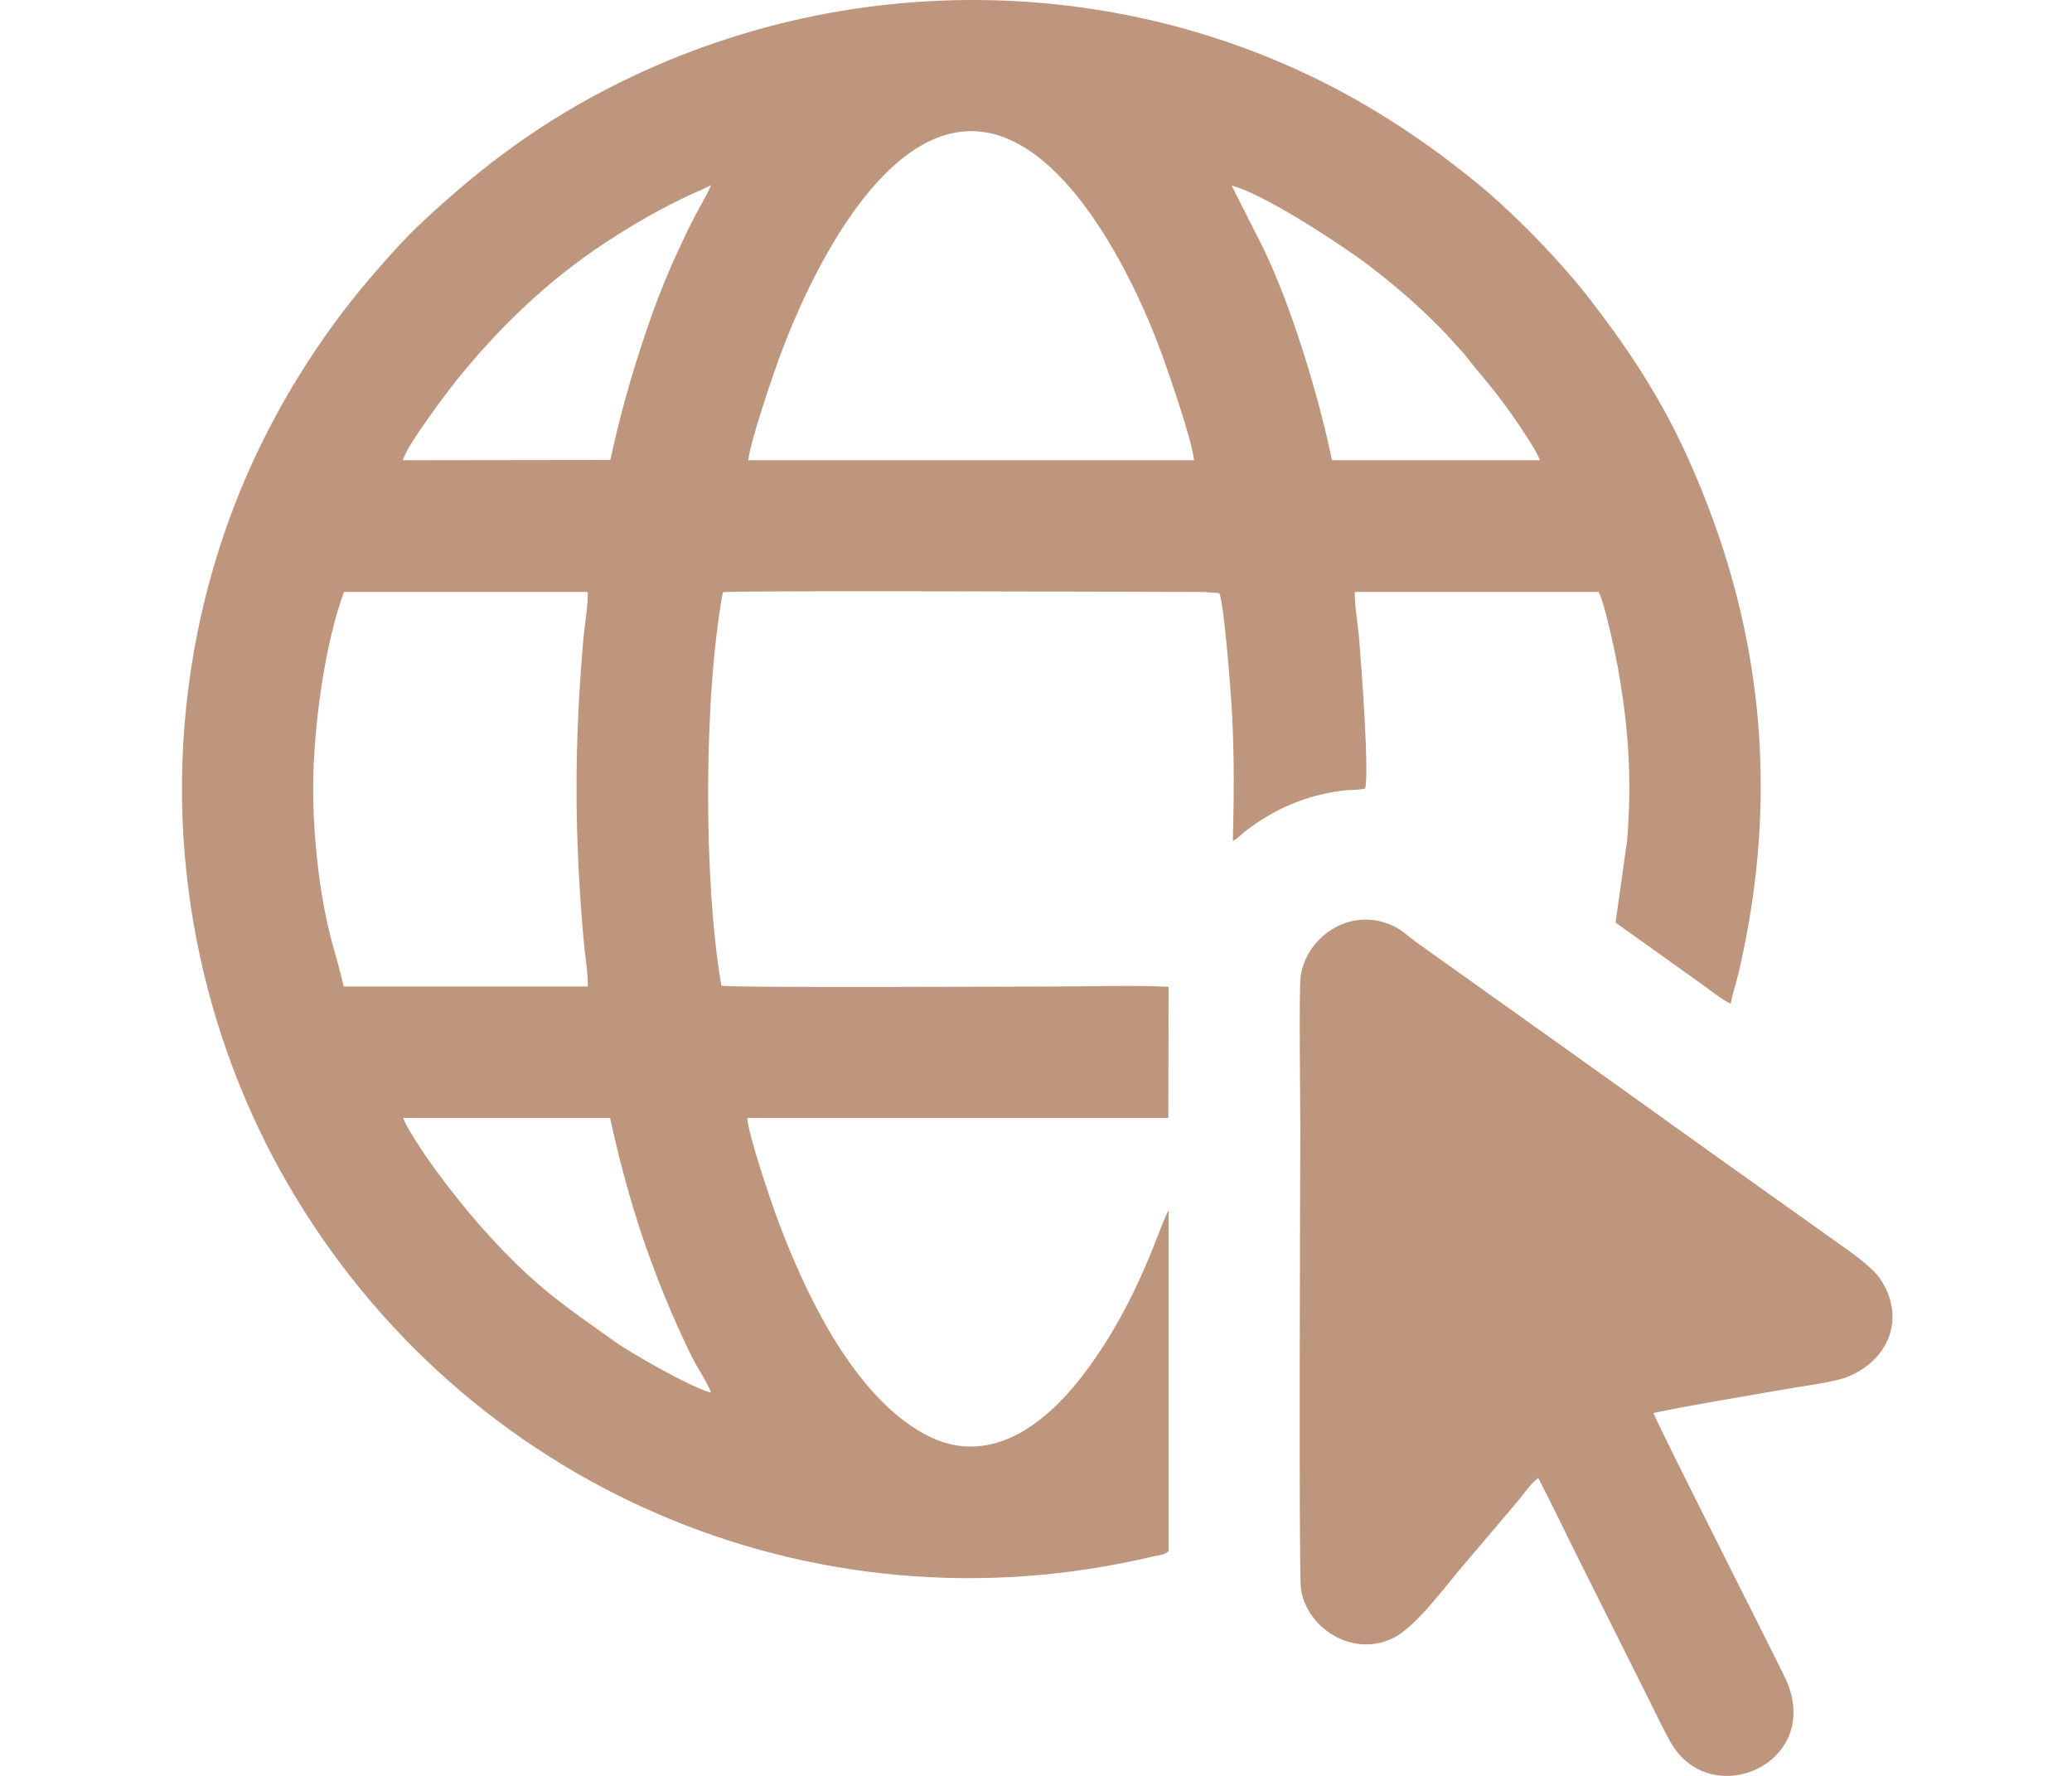 <svg width="7" height="6" viewBox="0 0 7 6" fill="none" xmlns="http://www.w3.org/2000/svg">
<path fill-rule="evenodd" clip-rule="evenodd" d="M3.948 5.239V4.09C3.921 4.128 3.854 4.386 3.664 4.639C3.57 4.764 3.367 4.979 3.123 4.845C2.881 4.713 2.717 4.366 2.62 4.101C2.601 4.047 2.526 3.829 2.525 3.777H3.947L3.948 3.334C3.828 3.328 3.692 3.333 3.572 3.333C3.454 3.333 2.463 3.338 2.437 3.33C2.376 2.976 2.377 2.355 2.442 2.001C2.475 1.994 3.859 2 4.067 2L4.119 2.004C4.135 2.032 4.159 2.346 4.162 2.405C4.17 2.557 4.169 2.689 4.165 2.841C4.181 2.834 4.192 2.82 4.209 2.807C4.307 2.732 4.412 2.687 4.537 2.671C4.56 2.668 4.592 2.67 4.612 2.664C4.626 2.613 4.6 2.256 4.592 2.163C4.589 2.119 4.575 2.038 4.577 2H5.401C5.42 2.034 5.456 2.202 5.465 2.251C5.502 2.457 5.514 2.629 5.497 2.84L5.458 3.117L5.745 3.322C5.767 3.338 5.825 3.383 5.847 3.391C5.853 3.357 5.867 3.317 5.875 3.281C6.015 2.676 5.954 2.102 5.7 1.542C5.614 1.352 5.509 1.191 5.388 1.033C5.369 1.007 5.348 0.982 5.328 0.957C5.229 0.839 5.102 0.71 4.983 0.613C4.881 0.531 4.785 0.46 4.661 0.384C3.897 -0.086 2.898 -0.137 2.052 0.3C1.788 0.436 1.59 0.596 1.413 0.763C1.342 0.83 1.218 0.974 1.157 1.055C0.909 1.384 0.732 1.764 0.655 2.202C0.536 2.881 0.692 3.518 0.974 4.003C1.564 5.018 2.736 5.533 3.894 5.259C3.913 5.254 3.94 5.254 3.948 5.239ZM2.062 1.554L1.361 1.555C1.374 1.504 1.522 1.308 1.561 1.262C1.71 1.081 1.881 0.922 2.082 0.796C2.166 0.743 2.232 0.706 2.321 0.663C2.342 0.653 2.387 0.635 2.402 0.625C2.4 0.637 2.359 0.708 2.35 0.726C2.331 0.762 2.314 0.797 2.298 0.832C2.263 0.906 2.232 0.981 2.204 1.059C2.148 1.216 2.099 1.381 2.062 1.554ZM4.161 0.627C4.266 0.653 4.527 0.823 4.626 0.898C4.719 0.969 4.807 1.046 4.886 1.129L4.945 1.194C5.003 1.269 5.04 1.305 5.107 1.4C5.125 1.426 5.196 1.528 5.202 1.555H4.5C4.455 1.338 4.363 1.034 4.267 0.837L4.161 0.627ZM4.034 1.555H2.528C2.536 1.486 2.61 1.271 2.637 1.197C2.732 0.942 2.967 0.444 3.281 0.443C3.592 0.443 3.832 0.94 3.925 1.196C3.951 1.268 4.027 1.487 4.034 1.555ZM1.986 3.333L1.161 3.333C1.134 3.214 1.112 3.174 1.087 3.021C1.069 2.909 1.058 2.784 1.058 2.666C1.058 2.456 1.098 2.173 1.162 2L1.985 2C1.989 2.031 1.974 2.121 1.971 2.158C1.94 2.516 1.94 2.812 1.971 3.169C1.975 3.218 1.987 3.288 1.986 3.333ZM5.586 4.774C5.728 4.744 5.883 4.72 6.028 4.694C6.085 4.684 6.198 4.67 6.244 4.651C6.393 4.588 6.434 4.441 6.352 4.321C6.326 4.282 6.258 4.234 6.214 4.203C6.112 4.131 6.014 4.06 5.912 3.988C5.712 3.846 5.506 3.697 5.309 3.557L4.78 3.18C4.752 3.159 4.741 3.145 4.704 3.127C4.559 3.061 4.412 3.168 4.394 3.299C4.388 3.341 4.393 3.736 4.393 3.815C4.393 3.863 4.387 5.299 4.395 5.366C4.41 5.492 4.561 5.602 4.703 5.536C4.786 5.498 4.891 5.347 4.957 5.273L5.135 5.063C5.149 5.045 5.179 5.004 5.197 4.994C5.244 5.084 5.297 5.196 5.346 5.293L5.57 5.741C5.594 5.789 5.619 5.843 5.645 5.888C5.783 6.127 6.171 5.952 6.028 5.663C5.983 5.57 5.589 4.792 5.586 4.774ZM1.362 3.777H2.061C2.098 3.947 2.146 4.119 2.203 4.27C2.241 4.374 2.295 4.501 2.346 4.601C2.361 4.628 2.394 4.679 2.402 4.705C2.34 4.691 2.127 4.569 2.079 4.534C1.992 4.472 1.95 4.444 1.867 4.379C1.715 4.258 1.569 4.089 1.456 3.931C1.435 3.902 1.373 3.81 1.362 3.777Z" fill="#BE957D"/>
</svg>

